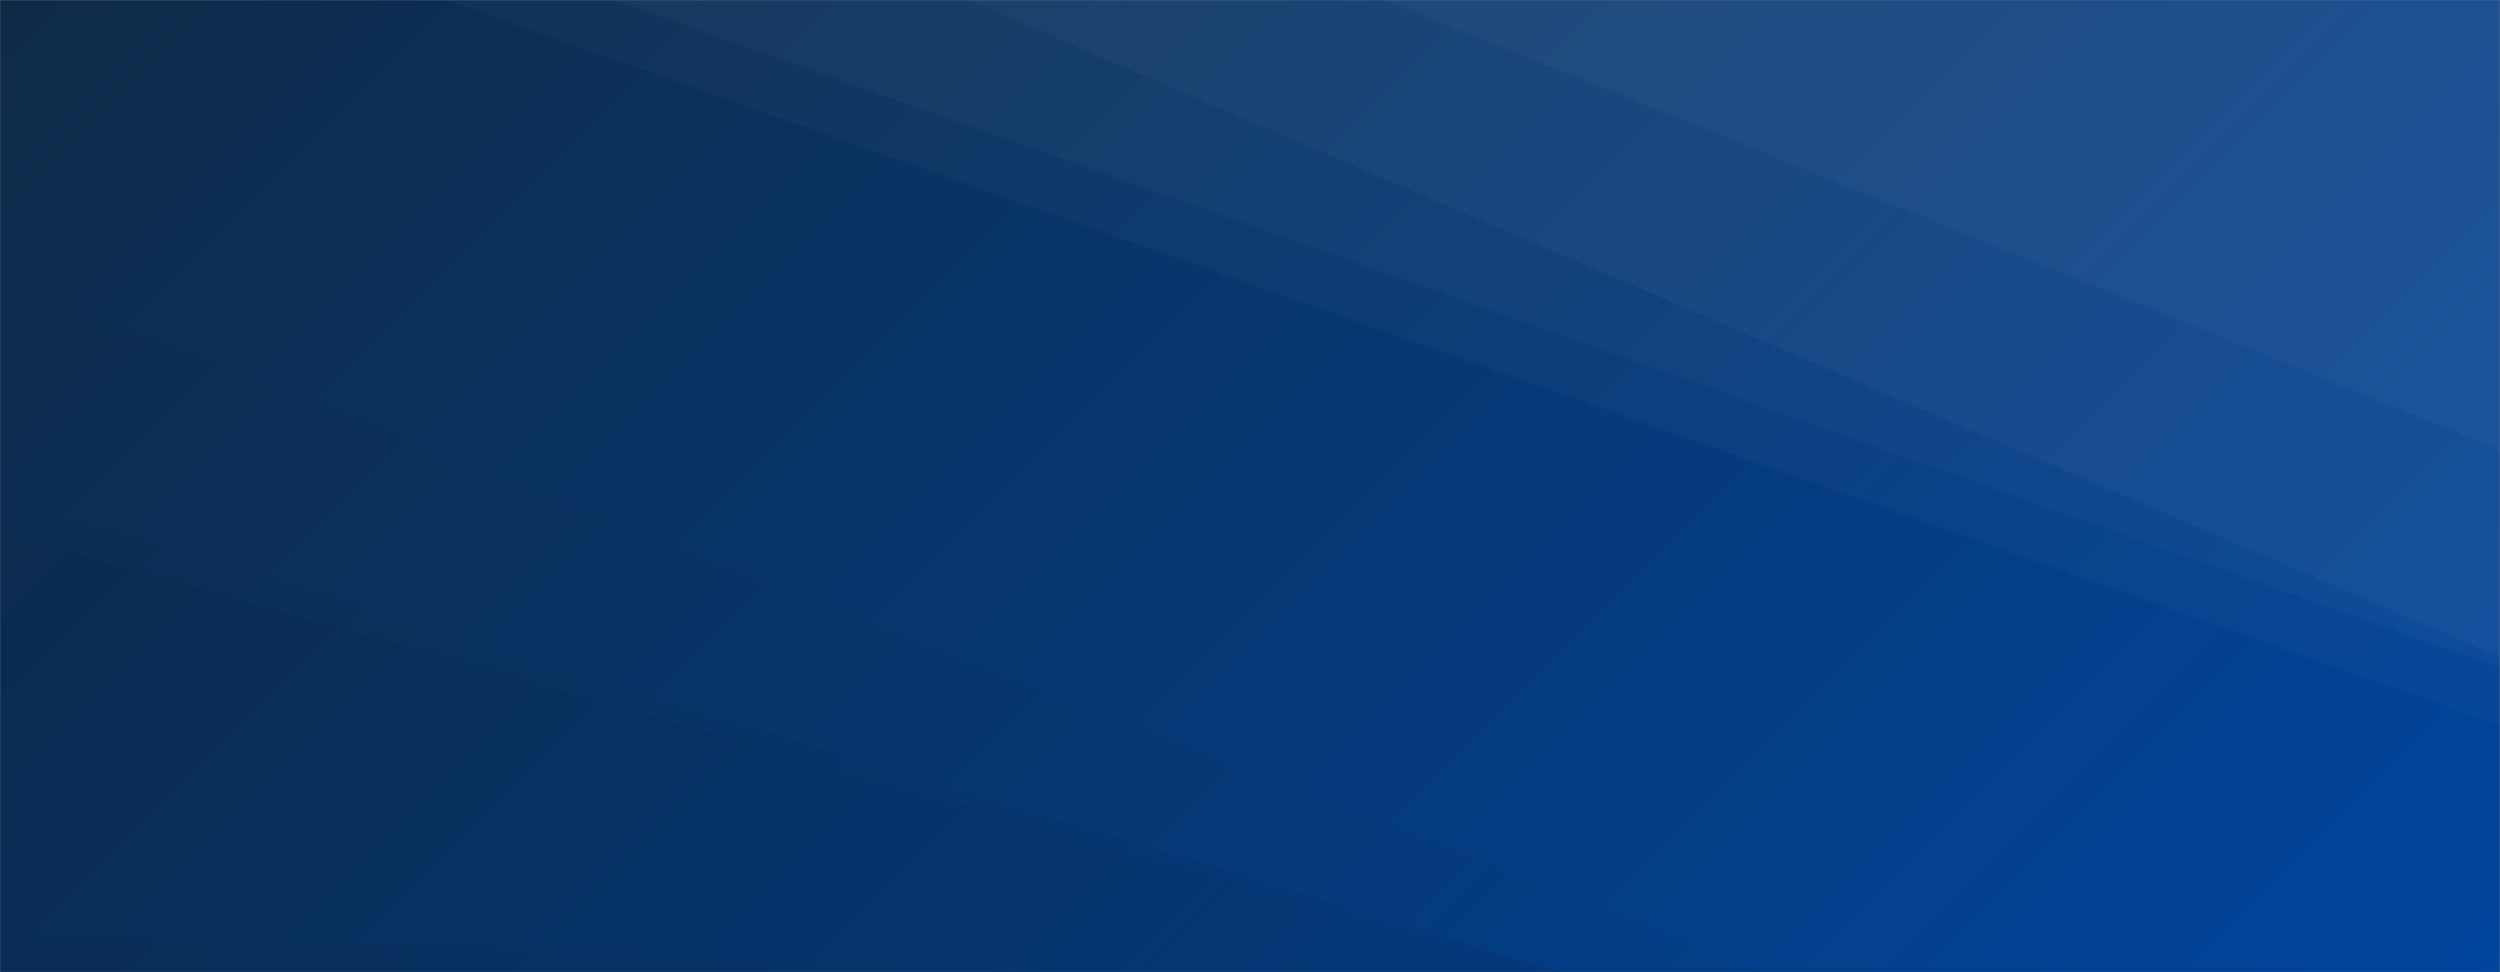 <svg xmlns="http://www.w3.org/2000/svg" version="1.1" xmlns:xlink="http://www.w3.org/1999/xlink" xmlns:svgjs="http://svgjs.dev/svgjs" width="1440" height="560" preserveAspectRatio="none" viewBox="0 0 1440 560"><rect x="0" y="0" width="1440" height="560" fill="#808080" stroke="none"/><g mask="url(&quot;#SvgjsMask1006&quot;)" fill="none"><rect width="1440" height="560" x="0" y="0" fill="url(&quot;#SvgjsLinearGradient1007&quot;)"></rect><path d="M1440 0L797.88 0L1440 258.99z" fill="rgba(255, 255, 255, .1)"></path><path d="M797.88 0L1440 258.99L1440 378.24L557.25 0z" fill="rgba(255, 255, 255, .075)"></path><path d="M557.25 0L1440 378.24L1440 384.52L353.36 0z" fill="rgba(255, 255, 255, .05)"></path><path d="M353.36 0L1440 384.52L1440 417.73L256.53 0z" fill="rgba(255, 255, 255, .025)"></path><path d="M0 560L626.24 560L0 537.85z" fill="rgba(0, 0, 0, .1)"></path><path d="M0 537.85L626.24 560L897.81 560L0 306.73z" fill="rgba(0, 0, 0, .075)"></path><path d="M0 306.73L897.81 560L901.12 560L0 287.52z" fill="rgba(0, 0, 0, .05)"></path><path d="M0 287.52L901.12 560L1017.62 560L0 162.15z" fill="rgba(0, 0, 0, .025)"></path></g><defs><mask id="SvgjsMask1006"><rect width="1440" height="560" fill="#ffffff"></rect></mask><linearGradient x1="15.28%" y1="-39.29%" x2="84.72%" y2="139.29%" gradientUnits="userSpaceOnUse" id="SvgjsLinearGradient1007"><stop stop-color="#0e2a47" offset="0"></stop><stop stop-color="#00459e" offset="1"></stop></linearGradient></defs></svg>